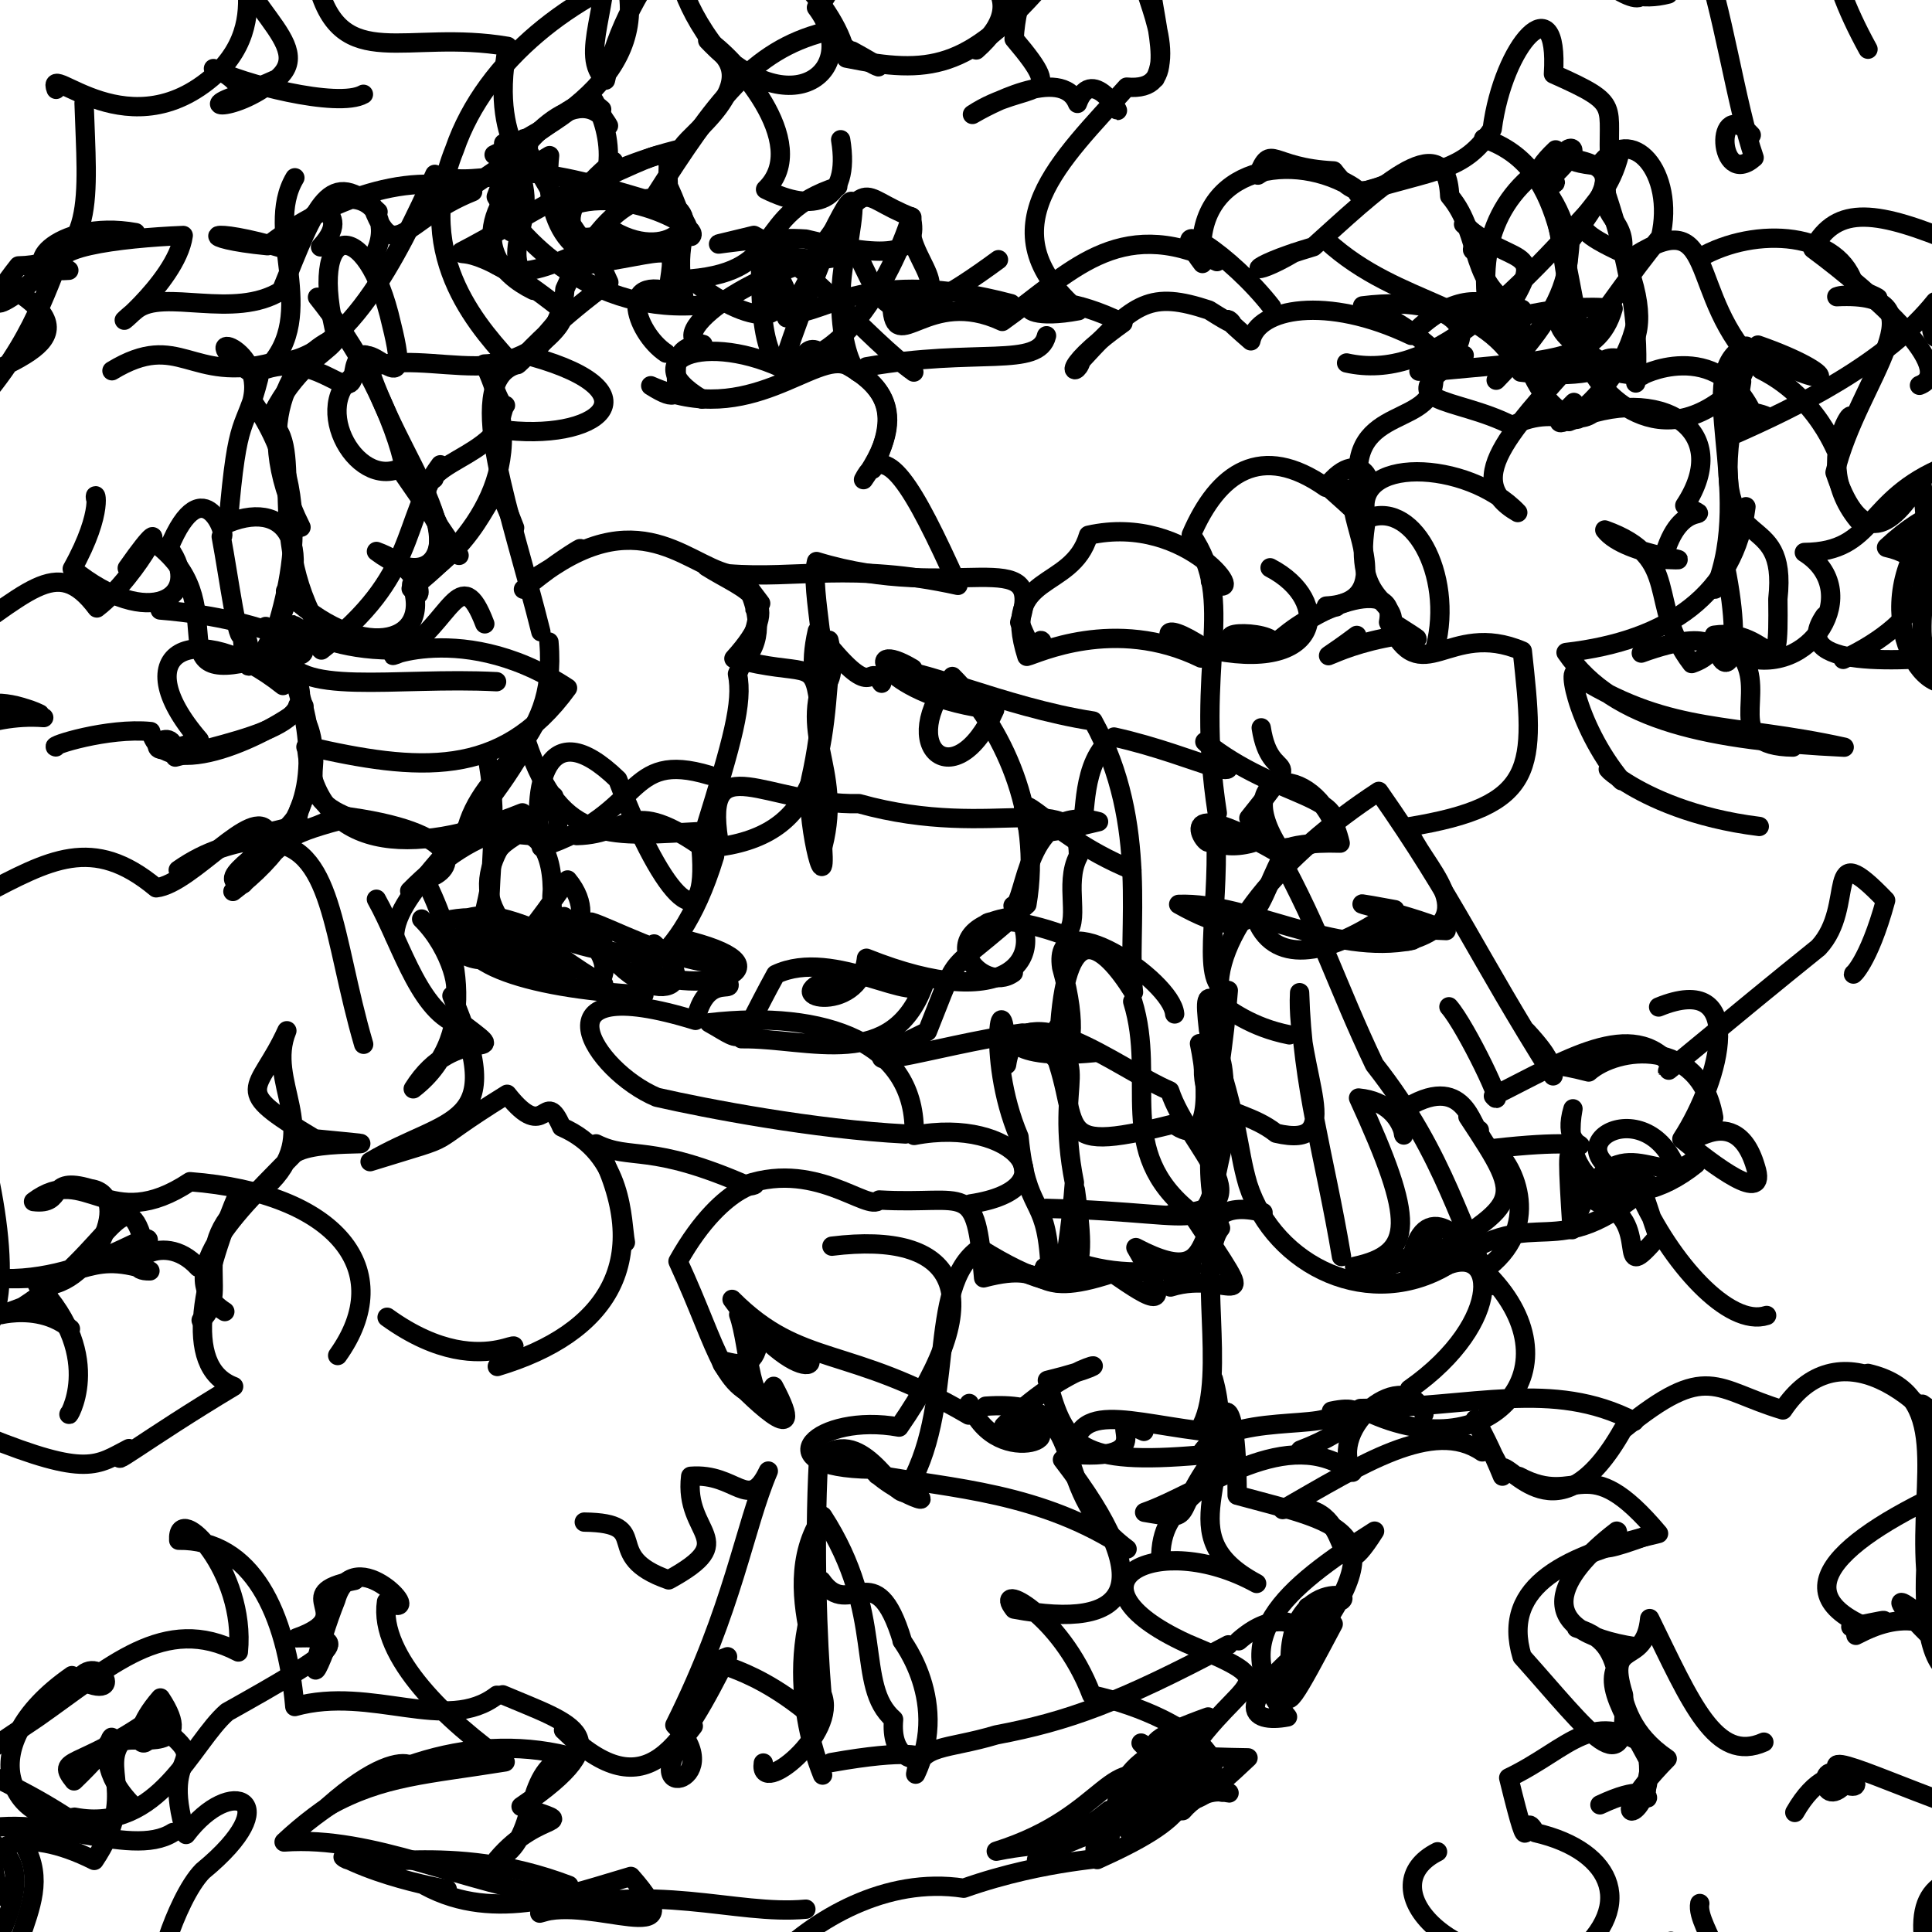 <?xml version="1.0" ?>
<svg xmlns="http://www.w3.org/2000/svg" version="1.1" width="600" height="600">
  <defs/>
  <g>
    <path d="M 203.136 293.158 C 222.364 310.023 194.886 313.747 183.612 286.365 C 188.893 287.861 207.789 297.933 221.329 299.1 C 233.769 314.043 220.156 297.964 215.992 316.889 C 164.281 300.9 184.343 332.547 203.977 340.764 C 219.327 344.277 252.958 350.711 281.207 352.171" stroke-width="6.0" fill="none" stroke="rgb(0, 0, 0)" stroke-opacity="1.0" stroke-linecap="round" stroke-linejoin="round"/>
    <path d="M 473.264 97.47 C 467.199 100 484.422 93.943 500.969 95.83 C 496.1 112.63 480.9 111.813 445.102 115.321 C 447.949 133.968 417.558 124.038 422.279 152.229 C 410.19 152.021 405.373 144.086 423.649 161.522 C 438.362 154.013 451.617 178.324 445.781 200.976" stroke-width="6.0" fill="none" stroke="rgb(0, 0, 0)" stroke-opacity="1.0" stroke-linecap="round" stroke-linejoin="round"/>
    <path d="M 175.403 93.619 C 165.427 127.264 132.46 106.222 112.927 114.918 C 94.729 123.048 110.06 152.969 124.925 145.107 C 144.433 164.403 136.994 186.373 116.909 171.256 C 133.387 177.209 131.053 190.699 127.845 181.473 C 134.615 200.647 111.209 205.722 88.673 183.571" stroke-width="6.0" fill="none" stroke="rgb(0, 0, 0)" stroke-opacity="1.0" stroke-linecap="round" stroke-linejoin="round"/>
    <path d="M 222.197 94.201 C 186.778 99.607 162.574 76.041 154.113 61.096 C 159.743 44.764 180.411 23.622 188.977 39.059 C 177.121 21.06 190.634 35.294 188.752 51.204 C 197.741 45.26 168.973 64.037 179.823 73.144 C 166.014 53.175 159.271 37.09 164.132 45.27" stroke-width="6.0" fill="none" stroke="rgb(0, 0, 0)" stroke-opacity="1.0" stroke-linecap="round" stroke-linejoin="round"/>
    <path d="M 596.998 436.074 C 624.986 456.418 636.466 440.596 651.504 463.058 C 645.385 464.923 641.185 482.71 660.664 462.069 C 665.284 468.924 666.376 496.048 665.767 493.452 C 670.433 513.597 676.033 540.693 646.887 548.743 C 638.188 567.544 658.957 572.654 656.836 596.863" stroke-width="6.0" fill="none" stroke="rgb(0, 0, 0)" stroke-opacity="1.0" stroke-linecap="round" stroke-linejoin="round"/>
    <path d="M 535.805 175.823 C 542.247 207.555 534.559 212.792 532.388 197.268 C 550.125 194.629 552.539 216.492 552.131 186.018 C 555.377 156.529 532.371 174.381 537.346 135.463 C 557.95 126.511 585.864 112.668 600.962 93.705 C 593.728 121.631 623.332 93.039 621.092 65.705" stroke-width="6.0" fill="none" stroke="rgb(0, 0, 0)" stroke-opacity="1.0" stroke-linecap="round" stroke-linejoin="round"/>
    <path d="M 301.426 373.881 C 333.026 369.135 315.172 346.605 283.898 352.626 C 284.839 323.808 256.188 313.516 220.25 317.638 C 232.478 324.475 228.281 325.5 240.905 302.619 C 259.114 293.999 284.904 313.174 287.302 304.735 C 277.714 333.301 251.506 322.317 230.271 322.591" stroke-width="6.0" fill="none" stroke="rgb(0, 0, 0)" stroke-opacity="1.0" stroke-linecap="round" stroke-linejoin="round"/>
    <path d="M 500.503 114.282 C 475.353 98.959 485.719 102.192 487.61 74.944 C 499.954 57.673 504.808 51.247 484.479 48.697 C 465.269 58.757 457.186 77.475 463.465 103.275 C 483.526 73.892 471.152 84.699 454.521 69.627 C 463.657 75.71 450.249 80.342 463.789 76.366" stroke-width="6.0" fill="none" stroke="rgb(0, 0, 0)" stroke-opacity="1.0" stroke-linecap="round" stroke-linejoin="round"/>
    <path d="M 154.127 82.281 C 168.266 90.485 185.722 69.213 198.131 78.218 C 177.126 85.919 168.57 67.715 170.684 48.325 C 153.496 58.176 143.246 79.173 165.67 90.179 C 151.418 74.714 173.028 68.027 156.408 44.515 C 167.233 46.811 178.387 26.003 186.853 33.97" stroke-width="6.0" fill="none" stroke="rgb(0, 0, 0)" stroke-opacity="1.0" stroke-linecap="round" stroke-linejoin="round"/>
    <path d="M 580.126 15.286 C 565.917 -10.535 563.869 -29.509 583.374 -21.118 C 548.943 -36.813 541.535 -63.283 546.114 -81.051 C 563.481 -65.558 573.39 -37.555 553.691 -27.448 C 553.861 -29.137 548.221 -15.89 575.215 -23.605 C 582.895 -26.565 566.897 -53.604 556.858 -35.653" stroke-width="6.0" fill="none" stroke="rgb(0, 0, 0)" stroke-opacity="1.0" stroke-linecap="round" stroke-linejoin="round"/>
    <path d="M 495.891 123.27 C 505.492 107.746 500.076 106.013 497.363 125.106 C 488.848 139.667 469.639 117.418 472.664 96.047 C 455.731 90 460.512 72.96 450.217 60.896 C 449.171 37.222 425.932 60.487 407.896 76.623 C 385.232 83.304 387.624 86.946 401.902 78.477" stroke-width="6.0" fill="none" stroke="rgb(0, 0, 0)" stroke-opacity="1.0" stroke-linecap="round" stroke-linejoin="round"/>
    <path d="M 324.957 375.27 C 380.638 376.66 372.793 385.622 379.792 355.441 C 381.971 313.841 375.452 332.338 372.512 324.103 C 375.664 339.177 375.647 357.494 364.443 349.072 C 322.65 359.578 338.257 349.021 324.836 320.68 C 309.838 319.246 310.623 329.85 339.788 326.901" stroke-width="6.0" fill="none" stroke="rgb(0, 0, 0)" stroke-opacity="1.0" stroke-linecap="round" stroke-linejoin="round"/>
    <path d="M 546.358 256.663 C 505.576 251.666 491.502 230.361 503.643 242.479 C 488.908 224.742 485.67 202.207 490.932 210.739 C 519.358 228.156 537.968 224.359 572.731 232.047 C 531.407 230.107 501.11 224.156 486.348 202.641 C 518.505 198.949 538.862 184.088 542.22 157.37" stroke-width="6.0" fill="none" stroke="rgb(0, 0, 0)" stroke-opacity="1.0" stroke-linecap="round" stroke-linejoin="round"/>
    <path d="M 101.138 511.903 C 94.829 528.513 98.687 510.848 104.307 496.853 C 109.747 477.661 133.588 504.25 120.037 497.437 C 117.432 514.507 139.381 534.942 156.886 547.167 C 132.702 551.089 118.877 551.459 101.816 561.02 C 130.702 535.383 134.603 555.542 120.593 551.131" stroke-width="6.0" fill="none" stroke="rgb(0, 0, 0)" stroke-opacity="1.0" stroke-linecap="round" stroke-linejoin="round"/>
    <path d="M 351.772 311.023 C 359.404 335.663 345.832 357.543 369.834 376.548 C 393.505 412.208 382.293 393.857 363.518 399.7 C 382.364 384.927 359.237 402.595 330.255 390.474 C 328.199 404.263 331.897 390.614 333.667 367.257 C 326.964 333.595 341.168 329.597 320.651 322.3" stroke-width="6.0" fill="none" stroke="rgb(0, 0, 0)" stroke-opacity="1.0" stroke-linecap="round" stroke-linejoin="round"/>
    <path d="M 206.857 109.675 C 197.111 103.244 190.647 82.816 212.358 92.184 C 208.739 70.832 216.544 77.468 207.551 57.739 C 206.72 45.09 213.409 43.575 175.647 60.669 C 180.713 90.499 181.254 81.346 183.429 82.04 C 212.63 77.382 209.436 74.355 207.107 93.109" stroke-width="6.0" fill="none" stroke="rgb(0, 0, 0)" stroke-opacity="1.0" stroke-linecap="round" stroke-linejoin="round"/>
    <path d="M 393.985 201.127 C 416.596 183.8 417.965 189.93 411.896 188.21 C 434.515 187.032 418.409 161.693 420.391 155.402 C 430.403 154.111 423.341 136.15 411.763 151.355 C 391.691 137.23 378.303 146.716 369.963 166.084 C 384.394 187.098 370.766 206.031 378.043 252.528" stroke-width="6.0" fill="none" stroke="rgb(0, 0, 0)" stroke-opacity="1.0" stroke-linecap="round" stroke-linejoin="round"/>
    <path d="M 460.344 450.899 C 445.066 440.381 422.598 454.929 398.339 468.806 C 423.171 463.905 412.104 498.883 426.89 475.508 C 398.819 493.312 379.964 508.97 399.852 533.202 C 388.71 535.328 379.758 530.516 414.041 504.341 C 402.62 525.815 397.847 535.081 400.351 520.562" stroke-width="6.0" fill="none" stroke="rgb(0, 0, 0)" stroke-opacity="1.0" stroke-linecap="round" stroke-linejoin="round"/>
    <path d="M 543.871 41.946 C 532.253 29.004 533.398 58.995 544.763 48.957 C 539.199 33.028 534.701 0.963 528.436 -14.806 C 543.595 -32.608 521.229 -12.702 534.708 -31.241 C 511.979 -27.008 483.675 -25.911 494.891 -7.465 C 504.895 -22.278 518.797 -43.596 545.951 -33.544" stroke-width="6.0" fill="none" stroke="rgb(0, 0, 0)" stroke-opacity="1.0" stroke-linecap="round" stroke-linejoin="round"/>
    <path d="M 49.607 169.799 C 73.59 189.509 46.415 215.003 83.301 203.878 C 72.823 203.698 71.348 193.98 87.885 212.897 C 60.947 191.416 37.987 202.144 61.885 229.795 C 37.622 239.709 54.742 221.113 54.44 235.12 C 83.072 227.55 104.671 223.664 86.805 203.433" stroke-width="6.0" fill="none" stroke="rgb(0, 0, 0)" stroke-opacity="1.0" stroke-linecap="round" stroke-linejoin="round"/>
    <path d="M 276.426 208.395 C 282.468 205.982 311.846 219.73 339.458 223.921 C 357.223 256.063 349.747 289.466 352.023 308.131 C 342.05 292.133 331.616 285.602 329.16 317.964 C 319.474 332.415 340.046 337.833 329.708 300.418 C 326.583 279.554 363.856 304.232 364.802 314.895" stroke-width="6.0" fill="none" stroke="rgb(0, 0, 0)" stroke-opacity="1.0" stroke-linecap="round" stroke-linejoin="round"/>
    <path d="M 323.364 -4.446 C 300.498 21.447 288.785 23.315 262.825 18.048 C 261.299 4.15 237.948 -24.191 211.873 -25.072 C 236.517 -45.167 258.072 -68.893 283.351 -91.455 C 257.602 -101.133 244.694 -125.892 236.956 -102.832 C 240.51 -107.085 243.226 -107.736 223.068 -109.627" stroke-width="6.0" fill="none" stroke="rgb(0, 0, 0)" stroke-opacity="1.0" stroke-linecap="round" stroke-linejoin="round"/>
    <path d="M 446.364 52.059 C 427.611 55.16 423.869 65.983 414.201 53.079 C 394.13 52.094 394.932 44.122 390.655 54.387 C 404.465 45.019 428.037 63.059 419.236 57.796 C 399.259 46.443 369.992 53.235 373.438 81.834 C 360.363 64.589 382.592 79.442 394.916 95.326" stroke-width="6.0" fill="none" stroke="rgb(0, 0, 0)" stroke-opacity="1.0" stroke-linecap="round" stroke-linejoin="round"/>
    <path d="M 358.723 24.384 C 365.383 11.812 350.045 -9.733 356.9 -8.014 C 358.663 10.319 366.61 28.542 349.916 27.055 C 329.707 49.69 305.45 71.031 334.919 96.488 C 308.747 101.448 317.918 85.143 348.75 100.291 C 326.281 116.402 335.281 117.662 335.893 111.101" stroke-width="6.0" fill="none" stroke="rgb(0, 0, 0)" stroke-opacity="1.0" stroke-linecap="round" stroke-linejoin="round"/>
    <path d="M 257.348 110.263 C 269.516 116.526 285.207 124.751 268.17 148.958 C 274.875 135.835 283.65 151.028 297.498 181.797 C 264.731 174.563 247.309 179.911 226.131 178.188 C 212.33 174.862 196.308 153.879 162.56 183.002 C 177.193 170.777 191.892 163.716 166.254 179.355" stroke-width="6.0" fill="none" stroke="rgb(0, 0, 0)" stroke-opacity="1.0" stroke-linecap="round" stroke-linejoin="round"/>
    <path d="M 327.001 393.505 C 317.393 391.082 336.624 407.426 325.995 391.293 C 324.581 370.466 318.931 377.654 316.454 353.035 C 305.621 327.652 311.938 299.05 312.614 330.637 C 316.128 306.383 347.246 331.972 363.261 338.763 C 369.066 356.572 394.732 375.875 363.932 377.023" stroke-width="6.0" fill="none" stroke="rgb(0, 0, 0)" stroke-opacity="1.0" stroke-linecap="round" stroke-linejoin="round"/>
    <path d="M 437.753 431.413 C 467.717 410.459 465.294 383.9 446.759 394.223 C 442.845 370.754 447.624 396.574 420.676 393.294 C 439.477 389.278 439.442 379.211 421.905 340.993 C 439.944 342.703 435.553 363.294 435.397 344.904 C 455.279 331.843 457.068 351.349 459.422 350.981" stroke-width="6.0" fill="none" stroke="rgb(0, 0, 0)" stroke-opacity="1.0" stroke-linecap="round" stroke-linejoin="round"/>
    <path d="M 483.127 46.54 C 466.435 62.296 493.878 56.21 477.678 55.718 C 485.866 64.989 484.72 85.841 488.493 93.917 C 488.182 116.842 496.133 97.417 515.705 73.569 C 520.367 53.639 506.694 37.546 496.483 51.479 C 471.681 49.613 502.175 37.354 479.45 57.337" stroke-width="6.0" fill="none" stroke="rgb(0, 0, 0)" stroke-opacity="1.0" stroke-linecap="round" stroke-linejoin="round"/>
    <path d="M 495.216 104.73 C 470.527 132.603 452.965 148.665 471.356 159.177 C 455.876 142.756 418.914 141.297 424.426 160.833 C 419.681 186.959 432.997 185.534 432.452 193.316 C 452.907 206.271 424.195 189.078 438.006 196.923 C 413.648 199.634 404.056 210.342 421.352 197.334" stroke-width="6.0" fill="none" stroke="rgb(0, 0, 0)" stroke-opacity="1.0" stroke-linecap="round" stroke-linejoin="round"/>
    <path d="M 172.802 66.418 C 187.93 55.151 218.104 70.165 214.667 73.41 C 207.9 51.995 187.968 61.009 175.438 89.779 C 174.258 107.142 156.663 114.572 176.187 97.586 C 147.167 74.051 142.464 80.211 143.215 78.196 C 162.088 68.507 184.969 52.28 212.273 46.05" stroke-width="6.0" fill="none" stroke="rgb(0, 0, 0)" stroke-opacity="1.0" stroke-linecap="round" stroke-linejoin="round"/>
    <path d="M 580.128 426.52 C 606.367 432.65 596.069 458.66 598.062 487.512 C 597.391 502.567 599.153 523.964 611.466 519.33 C 594.014 504.29 577.046 484.543 605.941 509.712 C 592.596 494.914 572.649 511.027 576.904 507.313 C 579.083 504.315 595.25 501.044 574.786 505.244" stroke-width="6.0" fill="none" stroke="rgb(0, 0, 0)" stroke-opacity="1.0" stroke-linecap="round" stroke-linejoin="round"/>
    <path d="M 98.647 -4.749 C 106.117 23.117 126.033 9.009 157.643 14.404 C 150.946 49.112 171.602 53.16 153.451 48.052 C 183.195 33.983 208.416 13.823 188.24 -20.455 C 190.137 1.872 179.471 17.135 188.041 24.891 C 194.924 -7.278 218.467 -29.125 245.777 -53.178" stroke-width="6.0" fill="none" stroke="rgb(0, 0, 0)" stroke-opacity="1.0" stroke-linecap="round" stroke-linejoin="round"/>
    <path d="M -3.62 364.541 C 3.053 395.749 2.486 426.161 -20.781 412.906 C -30.773 425.658 -16.647 418.311 -4.459 446.106 C 27.304 458.939 30.008 455.022 40.048 449.872 C 30.682 458.597 44.807 447.18 72.557 430.572 C 56.157 424.367 63.116 395.692 74.532 369.316" stroke-width="6.0" fill="none" stroke="rgb(0, 0, 0)" stroke-opacity="1.0" stroke-linecap="round" stroke-linejoin="round"/>
    <path d="M 199.979 308.97 C 162.431 307.016 136.562 298.227 146.205 284.86 C 162.791 281.055 182.456 304.533 214.409 292.28 C 247.019 300.853 217.66 309.665 199.12 301.26 C 190.165 302.052 209.473 306.731 221.923 265.875 C 194.888 245.843 196.925 259.116 179.103 259.5" stroke-width="6.0" fill="none" stroke="rgb(0, 0, 0)" stroke-opacity="1.0" stroke-linecap="round" stroke-linejoin="round"/>
    <path d="M 256.736 76.087 C 254.304 84.44 250.597 91.021 243.739 111.504 C 259.788 115.106 276.809 87.024 282.954 67.309 C 285.663 78.838 277.268 80.875 250.244 74.249 C 231.061 72.959 209.559 79.142 234.12 73.096 C 250.317 81.424 269.331 105.201 283.801 115.553" stroke-width="6.0" fill="none" stroke="rgb(0, 0, 0)" stroke-opacity="1.0" stroke-linecap="round" stroke-linejoin="round"/>
    <path d="M 525.16 360.924 C 514.213 369.262 500.453 346.065 488.238 381.888 C 485.427 339.203 488.384 366.377 495.925 373.282 C 514.183 378.257 500.179 401.149 514.921 383.997 C 511.725 375.162 507.979 361.809 509.092 370.464 C 518.721 392.041 536.928 412.33 548.644 408.528" stroke-width="6.0" fill="none" stroke="rgb(0, 0, 0)" stroke-opacity="1.0" stroke-linecap="round" stroke-linejoin="round"/>
    <path d="M 377.946 81.251 C 346.974 66.503 331.947 85.201 311.273 99.828 C 287.959 88.918 277.802 111.223 276.987 94.999 C 301.747 92.416 279.597 80.051 283.189 67.455 C 265.111 60.425 271.724 53.863 252.264 80.583 C 230.306 77.564 245.062 83.481 246.05 98.385" stroke-width="6.0" fill="none" stroke="rgb(0, 0, 0)" stroke-opacity="1.0" stroke-linecap="round" stroke-linejoin="round"/>
    <path d="M 455.882 346.798 C 474.499 375.035 472.316 372.413 437.735 394.918 C 440.367 373.469 451.56 378.017 463.573 399.206 C 453.616 383.106 449.622 359.534 426.854 330.653 C 415.096 305.975 410.573 289.963 396.702 264.734 C 360.51 243.856 376.166 266.023 375.669 260.779" stroke-width="6.0" fill="none" stroke="rgb(0, 0, 0)" stroke-opacity="1.0" stroke-linecap="round" stroke-linejoin="round"/>
    <path d="M 176.675 585.508 C 139.302 571.286 111.753 581.673 106.553 576.718 C 124.329 585.857 151.805 588.502 132.051 585.629 C 153.874 597.431 177.889 587.939 195.919 582.741 C 216.877 606.474 183.383 588.598 167.626 594.143 C 203.362 583.942 228.065 594.962 250.266 592.909" stroke-width="6.0" fill="none" stroke="rgb(0, 0, 0)" stroke-opacity="1.0" stroke-linecap="round" stroke-linejoin="round"/>
    <path d="M 229.404 408.256 C 232.872 417.761 232.937 442.163 240.268 430.538 C 252.429 453.289 231.029 431.837 226.898 427.172 C 217.135 415.222 235.912 433.454 235.633 413.517 C 263.983 422.062 250.317 435.576 227.349 403.532 C 248.832 425.025 263.222 417.4 300.848 439.466" stroke-width="6.0" fill="none" stroke="rgb(0, 0, 0)" stroke-opacity="1.0" stroke-linecap="round" stroke-linejoin="round"/>
    <path d="M 379.491 556.568 C 364.386 553.753 337.453 561.023 340.29 576.861 C 347.196 577.247 325.352 577.196 299.289 586.407 C 275.071 582.722 252.662 596.161 239.614 609.661 C 279.096 651.409 290.357 643.781 318.63 628.719 C 332.143 612.124 329.276 606.966 312.238 608.863" stroke-width="6.0" fill="none" stroke="rgb(0, 0, 0)" stroke-opacity="1.0" stroke-linecap="round" stroke-linejoin="round"/>
    <path d="M 336.48 111.23 C 352.522 93.827 357.282 90.295 375.453 96.297 C 392.173 106.934 371.695 91.301 388.467 105.853 C 390.579 95.744 411.861 91.551 438.302 104.173 C 460.57 80.763 480.205 101.656 464.646 118.08 C 487.435 94.63 494.907 76.665 477.422 55.429" stroke-width="6.0" fill="none" stroke="rgb(0, 0, 0)" stroke-opacity="1.0" stroke-linecap="round" stroke-linejoin="round"/>
    <path d="M 375.206 533.217 C 345.636 543.79 358.852 545.47 387.585 545.912 C 362.633 569.637 370.07 556.666 354.371 541.324 C 379.892 555.459 366.543 565.923 340.737 577.509 C 351.178 565.86 338.545 551.739 366.033 540.731 C 346.667 556.333 346.321 576.517 357.187 568.382" stroke-width="6.0" fill="none" stroke="rgb(0, 0, 0)" stroke-opacity="1.0" stroke-linecap="round" stroke-linejoin="round"/>
    <path d="M 460.757 43.012 C 488.613 52.282 484.147 86.279 494.05 114.207 C 495.595 119.415 515.185 145.071 540.878 118.544 C 536.937 145.497 532.123 130.628 545.95 107.166 C 571.96 116.231 572.033 123.866 542.323 107.503 C 524.956 115.149 545.345 151.852 532.594 182.965" stroke-width="6.0" fill="none" stroke="rgb(0, 0, 0)" stroke-opacity="1.0" stroke-linecap="round" stroke-linejoin="round"/>
    <path d="M 23.178 523.694 C 29.48 509.718 41.525 531.522 22.338 520.377 C -10.59 543.282 5.025 567.988 23.16 564.346 C 49.54 569.43 59.566 541.107 70.528 531.677 C 103.297 513.357 110.673 508.067 92.114 508.645 C 112.431 501.495 88.436 495.023 110.147 490.818" stroke-width="6.0" fill="none" stroke="rgb(0, 0, 0)" stroke-opacity="1.0" stroke-linecap="round" stroke-linejoin="round"/>
    <path d="M 527.888 591.148 C 526.297 598.618 544.979 618.022 518.913 602.865 C 544.736 628.909 534.539 604.745 564.483 616.555 C 555.47 636.427 569.992 657.029 577.094 676.951 C 593.34 673.805 580.96 666.088 608.424 687.564 C 628.583 683.244 625.637 663.945 626.291 673.787" stroke-width="6.0" fill="none" stroke="rgb(0, 0, 0)" stroke-opacity="1.0" stroke-linecap="round" stroke-linejoin="round"/>
    <path d="M 271.009 145.736 C 277.472 132.206 278.647 122.108 263.274 113.577 C 253.125 108.62 232.691 133.445 202.09 119.793 C 219.201 130.637 200.921 107.585 218.316 106.953 C 204.268 104 240.806 78.434 266.686 79.732 C 275.174 97.947 278.066 104.186 310.086 80.648" stroke-width="6.0" fill="none" stroke="rgb(0, 0, 0)" stroke-opacity="1.0" stroke-linecap="round" stroke-linejoin="round"/>
    <path d="M 22.428 565.501 C -9.029 544.595 -17.675 553.225 11.469 533.511 C 34.097 517.728 51.035 501.046 74.017 513.043 C 76.504 488.02 54.829 465.753 55.5 478.339 C 78.196 478.037 88.969 500.788 91.552 529.985 C 115.6 523.342 138.652 538.624 154.315 526.475" stroke-width="6.0" fill="none" stroke="rgb(0, 0, 0)" stroke-opacity="1.0" stroke-linecap="round" stroke-linejoin="round"/>
    <path d="M 29.66 154.706 C 29.197 151.572 32.685 158.279 22.438 176.668 C 46.383 196.143 63.549 185.287 52.459 170.146 C 63.278 143.743 71.308 168.279 68.703 166.65 C 71.086 179.294 73.918 201.351 75.268 196.814 C 75.776 210.675 79.528 208.991 76.891 199.079" stroke-width="6.0" fill="none" stroke="rgb(0, 0, 0)" stroke-opacity="1.0" stroke-linecap="round" stroke-linejoin="round"/>
    <path d="M 215.311 536.063 C 194.78 561.475 227.145 553.671 209.581 535.753 C 227.888 499.047 231.05 474.542 238.607 456.849 C 232.476 469.901 228.756 457.313 214.495 458.474 C 212.274 476.909 230.784 478.018 207.667 490.649 C 185.843 483.046 203.72 472.998 181.452 472.697" stroke-width="6.0" fill="none" stroke="rgb(0, 0, 0)" stroke-opacity="1.0" stroke-linecap="round" stroke-linejoin="round"/>
    <path d="M 260.175 57.957 C 233.257 66.582 244.437 84.045 214.462 86.634 C 235.354 103.588 250.521 100.255 236.215 81.691 C 236.054 105.867 238.812 123.591 256.693 111.485 C 249.62 102.825 247.939 116.075 247.68 116.768 C 221.434 102.037 195.943 110.852 217.976 123.945" stroke-width="6.0" fill="none" stroke="rgb(0, 0, 0)" stroke-opacity="1.0" stroke-linecap="round" stroke-linejoin="round"/>
    <path d="M 442.224 439.147 C 436.722 423.493 412.049 443.071 420.025 457.221 C 399.794 442.067 374.508 462.917 355.473 469.671 C 374.163 472.835 360.652 470.852 382.816 445.355 C 354.466 443.598 334.046 433.161 333.482 451.657 C 362.668 453.866 340.058 437.388 355.262 444.534" stroke-width="6.0" fill="none" stroke="rgb(0, 0, 0)" stroke-opacity="1.0" stroke-linecap="round" stroke-linejoin="round"/>
    <path d="M 346.346 33.357 C 349.827 38.724 339.359 19.034 334.62 32.117 C 329.697 19.992 305.88 33.267 302 35.541 C 319.06 24.357 332.52 32.828 314.939 12.082 C 316.514 -14.655 334.059 -16.695 310.796 -23.112 C 342.728 -43.164 356.947 -28.991 344.912 -36.497" stroke-width="6.0" fill="none" stroke="rgb(0, 0, 0)" stroke-opacity="1.0" stroke-linecap="round" stroke-linejoin="round"/>
    <path d="M 518.114 -1.856 C 501.499 2.56 492.665 -11.37 488.944 -13.077 C 479.794 -14.239 494.267 -8.301 472.339 -7.073 C 460.471 -19.174 480.279 -26.605 472.963 -29.217 C 476.426 -49.204 455.082 -36.117 477.515 -23.229 C 503.493 1.043 513.096 3.798 509.461 -5.974" stroke-width="6.0" fill="none" stroke="rgb(0, 0, 0)" stroke-opacity="1.0" stroke-linecap="round" stroke-linejoin="round"/>
    <path d="M 474.201 320.432 C 489.292 336.796 471.755 327.313 493.377 332.923 C 502.163 325.129 527.818 321.873 532.206 347.07 C 518.774 362.984 538.229 338.541 545.208 362.383 C 549.284 374.86 531.979 361.742 522.315 353.74 C 534.506 334.991 542.87 301.361 515.101 312.734" stroke-width="6.0" fill="none" stroke="rgb(0, 0, 0)" stroke-opacity="1.0" stroke-linecap="round" stroke-linejoin="round"/>
    <path d="M 127.234 276.69 C 147.618 256.09 171.077 247.898 171.537 276.129 C 169.544 300.128 188.36 287.832 176.278 273.279 C 163.808 290.006 152.992 311.323 133.543 287.31 C 157.945 278.979 167.952 295.302 187.48 305.67 C 179.161 307.541 199.493 303.134 175.152 284.657" stroke-width="6.0" fill="none" stroke="rgb(0, 0, 0)" stroke-opacity="1.0" stroke-linecap="round" stroke-linejoin="round"/>
    <path d="M 375.921 180.482 C 389.392 188.979 369.465 159.163 338.046 166.226 C 332.802 184.045 310.49 177.353 318.901 203.84 C 321.632 203.274 346.131 191.233 373.014 204.363 C 360.294 198.659 358.751 191.121 374.301 201.408 C 411.036 209.83 414.018 186.482 394.438 176.325" stroke-width="6.0" fill="none" stroke="rgb(0, 0, 0)" stroke-opacity="1.0" stroke-linecap="round" stroke-linejoin="round"/>
    <path d="M 55.349 270.201 C 73.599 257.394 87.043 263.266 105.111 253.265 C 144.957 258.109 142.332 270.553 131.961 273.07 C 140.872 290.733 150.269 321.258 128.332 338.148 C 141.515 317.086 159.959 330.254 144.673 318.727 C 130.866 316.754 124.904 293.505 116.897 279.267" stroke-width="6.0" fill="none" stroke="rgb(0, 0, 0)" stroke-opacity="1.0" stroke-linecap="round" stroke-linejoin="round"/>
    <path d="M 487.268 130.924 C 516.031 118.646 538.633 133.705 523.229 156.989 C 533.861 163.077 521.741 153.06 516.494 173.7 C 532.009 174.309 504.892 173.175 498.381 164.581 C 522.717 173.259 511.155 187.591 525.377 206.084 C 535.802 202.524 533.552 194.144 509.715 202.823" stroke-width="6.0" fill="none" stroke="rgb(0, 0, 0)" stroke-opacity="1.0" stroke-linecap="round" stroke-linejoin="round"/>
    <path d="M 335.823 254.169 C 337.668 256.009 335.091 236.232 345.973 228.887 C 372.33 234.701 393.116 247.547 374.176 230.337 C 396.966 248.592 420.789 246.673 413.069 260.314 C 393.806 267.07 396.754 261.212 416.205 261.845 C 410.169 236.006 381.456 237.321 396.722 262.453" stroke-width="6.0" fill="none" stroke="rgb(0, 0, 0)" stroke-opacity="1.0" stroke-linecap="round" stroke-linejoin="round"/>
    <path d="M 53.717 569.1 C 40.219 577.712 11.723 561.51 -10.327 569.486 C 18.593 575.985 -0.905 601.259 -14.707 630.859 C -22.664 624.998 -7.536 616.018 10.974 608.461 C -11.532 627.742 -5.475 601.74 -13.9 611.3 C -38.933 620.686 -55.733 600.147 -38.871 595.391" stroke-width="6.0" fill="none" stroke="rgb(0, 0, 0)" stroke-opacity="1.0" stroke-linecap="round" stroke-linejoin="round"/>
    <path d="M 82.624 201.082 C 99.257 171.455 90.362 154.586 70.867 162.437 C 73.834 126.527 75.833 135.372 80.358 117.453 C 55.783 101.102 82.883 106.217 78.294 124.446 C 100.746 155.773 87.7 189.388 82.467 205.948 C 90.4 179.445 103.421 212.524 82.521 194.555" stroke-width="6.0" fill="none" stroke="rgb(0, 0, 0)" stroke-opacity="1.0" stroke-linecap="round" stroke-linejoin="round"/>
    <path d="M 26.111 32.031 C 27.054 61.103 30.209 82.031 5.75 82.572 C -14.026 107.595 14.766 85.606 20.062 76.751 C 13.562 91.833 9.367 108.758 -12.068 130.949 C 7.591 144.691 -19.702 127.144 -19.384 125.276 C -6.075 113.446 30.896 108.297 6.528 91.408" stroke-width="6.0" fill="none" stroke="rgb(0, 0, 0)" stroke-opacity="1.0" stroke-linecap="round" stroke-linejoin="round"/>
    <path d="M 42.108 72.244 C 17.198 67.704 3.274 85.441 21.376 83.939 C 10.612 77.136 37.474 73.925 56.908 73.128 C 54.783 88.327 29.186 107.111 42.313 96.203 C 50.738 89.422 72.614 99.512 87.385 90.272 C 98.262 63.536 102.12 51.102 117.41 65.769" stroke-width="6.0" fill="none" stroke="rgb(0, 0, 0)" stroke-opacity="1.0" stroke-linecap="round" stroke-linejoin="round"/>
    <path d="M 69.822 407.324 C 51.583 395.704 76.895 373.334 91.259 358.389 C 98.096 353.101 130.282 356.89 97.72 353.668 C 70.795 337.569 80.071 340.014 89.089 320.107 C 82.523 336.099 99.85 350.768 84.322 366.866 C 54.615 384.54 73.019 400.612 62.468 410.011" stroke-width="6.0" fill="none" stroke="rgb(0, 0, 0)" stroke-opacity="1.0" stroke-linecap="round" stroke-linejoin="round"/>
    <path d="M 306.114 436.705 C 341.272 434.215 323.315 461.266 350.025 481.06 C 323.277 463.321 295.213 462.261 272.421 458.055 C 299.463 470.832 279.373 465.364 270.698 456.277 C 236.444 455.846 253.637 438.551 279.212 443.202 C 308.432 401.09 296.701 382.284 258.36 387.014" stroke-width="6.0" fill="none" stroke="rgb(0, 0, 0)" stroke-opacity="1.0" stroke-linecap="round" stroke-linejoin="round"/>
    <path d="M 34.771 115.142 C 55.889 102.328 58.957 119.382 84.736 112.511 C 106.741 113.37 123.8 79.208 135.032 54.149 C 149.847 59.977 170.148 44.282 158.732 72.02 C 164.132 38.046 165.207 47.805 134.345 65.344 C 152.447 45.442 177.288 55.256 206.636 63.75" stroke-width="6.0" fill="none" stroke="rgb(0, 0, 0)" stroke-opacity="1.0" stroke-linecap="round" stroke-linejoin="round"/>
    <path d="M 392.249 376.555 C 364.813 369.557 383.982 403.86 352.756 387.449 C 365.001 408.406 358.335 404.191 345.565 395.392 C 318.288 404.441 328.177 390.902 305.469 396.854 C 302.846 365.943 300.837 374.264 273.044 372.665 C 269.729 376.83 252.59 359.301 229.559 368.671" stroke-width="6.0" fill="none" stroke="rgb(0, 0, 0)" stroke-opacity="1.0" stroke-linecap="round" stroke-linejoin="round"/>
    <path d="M 175.329 589.527 C 143.203 584.769 115.952 570.049 88.228 572.053 C 112.407 549.421 145.364 537.732 176.018 545.199 C 161.666 550.629 167.618 571.489 154.372 577.479 C 167.93 561.401 181.304 567.794 161.826 561.021 C 193.909 539.083 177.962 535.634 156.114 526.336" stroke-width="6.0" fill="none" stroke="rgb(0, 0, 0)" stroke-opacity="1.0" stroke-linecap="round" stroke-linejoin="round"/>
    <path d="M 41.309 560.761 C 21.448 540.881 48.317 528.742 22.997 553.073 C 17.053 545.659 24.172 549.641 46.858 533.881 C 68.899 550.22 48.82 540.513 57.779 569.716 C 71.964 550.903 89.54 559.183 62.938 581.052 C 54.205 589.885 45.877 619.908 53.386 604.933" stroke-width="6.0" fill="none" stroke="rgb(0, 0, 0)" stroke-opacity="1.0" stroke-linecap="round" stroke-linejoin="round"/>
    <path d="M 17.422 27.753 C 13.872 18.439 40.638 48.388 68.218 21.896 C 88.077 1.264 64.553 -21.212 86.304 -13.428 C 109.544 -34.754 114.296 -22.028 88.12 -6.983 C 69.966 -6.178 60.011 -23.599 47.068 -5.802 C 44.453 -34.059 21.663 -11.416 45.671 -3.117" stroke-width="6.0" fill="none" stroke="rgb(0, 0, 0)" stroke-opacity="1.0" stroke-linecap="round" stroke-linejoin="round"/>
    <path d="M 416.618 390.246 C 411.214 358.196 404.488 337.751 403.601 308.28 C 402.304 333.662 419.092 357.214 396.306 351.938 C 382.294 340.871 364.925 349.842 378.9 310.254 C 375.665 291.474 398.182 265.366 428.195 245.769 C 452.136 279.997 458.468 296.298 482.333 334.123" stroke-width="6.0" fill="none" stroke="rgb(0, 0, 0)" stroke-opacity="1.0" stroke-linecap="round" stroke-linejoin="round"/>
    <path d="M 527.722 80.127 C 545.234 69.983 571.986 71.911 576.084 89.333 C 592.832 96.305 575.743 90.024 570.43 92.141 C 605.277 90.397 576.777 117.635 569.888 146.741 C 576.468 166.278 585.014 168.559 596.662 148.814 C 602.185 186.078 588.031 209.049 608.055 206.686" stroke-width="6.0" fill="none" stroke="rgb(0, 0, 0)" stroke-opacity="1.0" stroke-linecap="round" stroke-linejoin="round"/>
    <path d="M 360.492 484.413 C 360.123 465.338 376.547 465.331 380.227 450.615 C 377.213 437.545 384.194 426.97 384.205 464.369 C 419.204 473.845 435.664 475.058 400.779 518.804 C 398.219 484.783 434.593 497.613 406.068 499.08 C 411.202 521.124 404.649 491.982 384.691 509.57" stroke-width="6.0" fill="none" stroke="rgb(0, 0, 0)" stroke-opacity="1.0" stroke-linecap="round" stroke-linejoin="round"/>
    <path d="M 400.435 321.383 C 376.597 316.683 373.005 299.208 375.323 319.928 C 385.458 350.634 384.014 355.709 387.551 367.854 C 395.751 393.398 425.965 407.924 450.55 392.284 C 478.029 372.609 482.057 394.106 512.314 367.834 C 476.867 359.008 509.048 337.505 519.989 361.46" stroke-width="6.0" fill="none" stroke="rgb(0, 0, 0)" stroke-opacity="1.0" stroke-linecap="round" stroke-linejoin="round"/>
    <path d="M 17.329 231.961 C 15.036 231.719 33.587 225.847 46.809 227.198 C 51.239 244.204 84.633 227.544 94.405 219.283 C 86.77 217.249 105.201 225 92.86 251.449 C 91.593 266.278 69.098 270.959 82.532 261.653 C 103.608 261.746 103.13 290.821 112.938 324.316" stroke-width="6.0" fill="none" stroke="rgb(0, 0, 0)" stroke-opacity="1.0" stroke-linecap="round" stroke-linejoin="round"/>
    <path d="M 597.169 599.485 C 596.555 581.869 609.56 581.624 633.872 579.529 C 617.289 569.408 634.262 564.434 614.458 563.343 C 588.856 555.156 559.769 540.278 574.133 552.762 C 564.45 564.904 564.846 542.496 572.509 553.9 C 582.878 558.625 570.104 540.711 557.392 562.875" stroke-width="6.0" fill="none" stroke="rgb(0, 0, 0)" stroke-opacity="1.0" stroke-linecap="round" stroke-linejoin="round"/>
    <path d="M 151.694 237.26 C 157.906 273.779 140.177 300.571 170.974 299.435 C 137.056 308.193 152.963 283.092 152.358 271.398 C 153.346 257.88 163.25 262.676 171.987 247.291 C 176.794 266.684 168.052 256.948 144.511 258.961 C 149.377 236.992 173.334 232.974 170.477 199.375" stroke-width="6.0" fill="none" stroke="rgb(0, 0, 0)" stroke-opacity="1.0" stroke-linecap="round" stroke-linejoin="round"/>
    <path d="M 95.009 231.972 C 102.195 233.983 89.083 246.69 108.592 253.932 C 90.673 258.825 87.073 259.805 75.538 274.485 C 64.78 273.554 85.805 262.465 91.635 254.047 C 100.347 237.594 93.129 213.954 88.162 202.389 C 90.737 216.815 122.831 210.052 154.22 211.711" stroke-width="6.0" fill="none" stroke="rgb(0, 0, 0)" stroke-opacity="1.0" stroke-linecap="round" stroke-linejoin="round"/>
    <path d="M 575.667 302.421 C 574.939 303.188 580.228 299.305 585.599 279.619 C 565.604 258.756 576.889 281.323 564.743 294.283 C 537.181 316.46 511.526 338.221 519.31 331.3 C 507.119 315.463 485.91 329.462 463.793 340.379 C 468.426 346.02 455.266 318.642 449.978 312.662" stroke-width="6.0" fill="none" stroke="rgb(0, 0, 0)" stroke-opacity="1.0" stroke-linecap="round" stroke-linejoin="round"/>
    <path d="M 421.605 60.035 C 445.855 52.446 454.499 53.592 463.415 40.071 C 466.815 13.736 484.247 -5.506 482.434 22.979 C 504.485 32.775 498.763 32.197 499.985 51.361 C 493.335 67.549 505.756 66.85 503.781 78.509 C 479.567 67.253 497.733 69.53 503.024 47.532" stroke-width="6.0" fill="none" stroke="rgb(0, 0, 0)" stroke-opacity="1.0" stroke-linecap="round" stroke-linejoin="round"/>
    <path d="M 317.512 320.819 C 290.893 324.436 252.676 337.164 288.009 320.312 C 298.99 293.014 292.121 304.982 318.916 280.903 C 323.768 252.221 311.347 225.694 295.759 210.09 C 277.649 232.122 296.757 248.005 308.897 220.468 C 274.393 216.575 266.286 197.332 283.456 207.639" stroke-width="6.0" fill="none" stroke="rgb(0, 0, 0)" stroke-opacity="1.0" stroke-linecap="round" stroke-linejoin="round"/>
    <path d="M 399.718 263.254 C 389.467 280.688 392.223 295.539 366.046 280.86 C 387.775 280.092 414.135 297.06 438.637 292.01 C 416.224 285.71 425.456 288.091 449.126 288.998 C 435.913 283.085 407.878 277.891 433.174 282.509 C 415.359 295.485 397.615 300.448 390.881 287.227" stroke-width="6.0" fill="none" stroke="rgb(0, 0, 0)" stroke-opacity="1.0" stroke-linecap="round" stroke-linejoin="round"/>
    <path d="M 21.487 439.05 C 20.273 441.646 33.477 421.822 11.624 399.024 C 27.038 401.956 42.706 371.091 28.016 369.141 C 13.947 364.944 20.599 374.431 10.409 373.153 C 26.638 360.894 33.645 383.865 59.011 366.985 C 104.663 370.527 123.747 394.568 104.867 420.97" stroke-width="6.0" fill="none" stroke="rgb(0, 0, 0)" stroke-opacity="1.0" stroke-linecap="round" stroke-linejoin="round"/>
    <path d="M 572.429 204.777 C 597.96 192.885 605.677 174.353 585.877 170.021 C 612.076 145.421 623.447 167.157 604.397 144.727 C 578.786 155.049 582.792 171.376 560.36 171.575 C 579.323 183.441 562.141 211.132 540.836 203.753 C 549.103 215.276 534.287 231.691 556.806 232.018" stroke-width="6.0" fill="none" stroke="rgb(0, 0, 0)" stroke-opacity="1.0" stroke-linecap="round" stroke-linejoin="round"/>
    <path d="M 47.04 532.824 C 48.452 546.579 36.44 542.76 49.817 527.311 C 61.207 544.506 42.65 539.247 38.888 540.62 C 66.434 524.887 45.882 539.088 38.131 540.384 C 30.765 549.142 43.032 557.319 29.269 577.77 C 7.346 566.703 -8.577 571.705 0.997 588.991" stroke-width="6.0" fill="none" stroke="rgb(0, 0, 0)" stroke-opacity="1.0" stroke-linecap="round" stroke-linejoin="round"/>
    <path d="M 301.012 435.86 C 310.064 458.404 339.137 443.19 311.736 442.808 C 333.651 420.572 354.18 421.62 325.263 428.68 C 330.658 449.435 335.376 455.104 372.702 451.883 C 380.102 437.931 415.915 444.789 413.494 438.249 C 427.497 435.242 420.543 444.042 403.85 450.342" stroke-width="6.0" fill="none" stroke="rgb(0, 0, 0)" stroke-opacity="1.0" stroke-linecap="round" stroke-linejoin="round"/>
    <path d="M 373.293 442.515 C 381.016 426.86 371.436 390.723 379.046 381.395 C 371.416 361.531 378.79 341.383 381.462 307.6 C 372.628 306.245 378.553 284.327 377.631 259.435 C 375.533 266.634 405.813 260.331 387.843 254.083 C 406.309 230.977 394.566 245 391.685 226.031" stroke-width="6.0" fill="none" stroke="rgb(0, 0, 0)" stroke-opacity="1.0" stroke-linecap="round" stroke-linejoin="round"/>
    <path d="M 351.517 270.163 C 322.112 258.132 312.756 237.834 320.39 260.673 C 335.13 252.776 308.808 263.104 341.168 255.185 C 318.085 248.912 318.785 281.046 314.607 281.278 C 325.768 297.066 313.76 315.437 269.091 297.591 C 267.107 316.222 238.633 309.216 259.706 303.675" stroke-width="6.0" fill="none" stroke="rgb(0, 0, 0)" stroke-opacity="1.0" stroke-linecap="round" stroke-linejoin="round"/>
    <path d="M 151.25 113.227 C 158.36 137.706 157.948 116.085 154.918 133.318 C 185.809 137.629 204.545 121.806 165.418 110.814 C 182.367 83.904 174.373 112.16 150.415 113.044 C 165.61 144.737 147.153 167.587 127.687 182.789 C 149.477 167.121 124.064 145.951 113.218 110.204" stroke-width="6.0" fill="none" stroke="rgb(0, 0, 0)" stroke-opacity="1.0" stroke-linecap="round" stroke-linejoin="round"/>
    <path d="M 526.646 361.523 C 504.729 379.131 484.012 368.338 488.5 344.348 C 482.794 363.138 508.282 351.582 463.67 356.7 C 470.595 361.694 479.221 381.619 460.783 394.54 C 491.586 423.991 463.079 458.188 422.499 437.406 C 457.779 437.06 481.977 428.265 507.52 441.431" stroke-width="6.0" fill="none" stroke="rgb(0, 0, 0)" stroke-opacity="1.0" stroke-linecap="round" stroke-linejoin="round"/>
    <path d="M 303.185 15.513 C 322.451 -1.511 303.278 -11.714 285.99 -21.246 C 245.374 -35.837 268.029 -10.073 253.559 2.35 C 267.935 21.297 246.037 40.209 219.78 12.55 C 227.163 16.975 252.662 44.45 237.749 58.816 C 252.372 66.132 264.374 63.473 261.076 43.389" stroke-width="6.0" fill="none" stroke="rgb(0, 0, 0)" stroke-opacity="1.0" stroke-linecap="round" stroke-linejoin="round"/>
    <path d="M 344.455 562.196 C 328.502 575.157 325.328 571.603 309.398 574.91 C 345.013 563.743 344.143 542.281 362.031 555.147 C 391.857 553.931 371.943 533.704 339.017 526.36 C 329.265 500.773 308.006 490.786 314.936 499.722 C 350.992 506.461 360.484 492.909 329.956 453.3" stroke-width="6.0" fill="none" stroke="rgb(0, 0, 0)" stroke-opacity="1.0" stroke-linecap="round" stroke-linejoin="round"/>
    <path d="M 237.055 547.523 C 235.354 558.574 260.603 538.277 255.254 526.032 C 253.899 509.781 252.759 480.317 254.185 453.547 C 267.047 441.087 277.443 465.121 281.116 463.394 C 297.457 438.019 287.156 399.323 304.243 387.683 C 338.449 408.91 337.317 393.938 333.976 369.591" stroke-width="6.0" fill="none" stroke="rgb(0, 0, 0)" stroke-opacity="1.0" stroke-linecap="round" stroke-linejoin="round"/>
    <path d="M 489.614 505.595 C 509.782 511.608 495.349 530.939 517.767 546.187 C 494.581 569.807 514.281 565.741 511.826 546.379 C 500.63 525.777 496.329 519.661 507.919 511.431 C 474.345 506.364 484.179 489.228 502.1 475.51 C 504.564 475.986 486.699 486.096 511.977 476.78" stroke-width="6.0" fill="none" stroke="rgb(0, 0, 0)" stroke-opacity="1.0" stroke-linecap="round" stroke-linejoin="round"/>
    <path d="M 114.641 81.696 C 126.425 65.126 106.656 48.95 88.61 77.368 C 63.159 69.817 60.377 74.145 83.095 76.309 C 98.051 64.567 125.52 51.895 146.784 59.543 C 124.504 68.394 122.459 84.257 114.481 60.85 C 85.414 64.813 112.623 62.623 99.541 76.679" stroke-width="6.0" fill="none" stroke="rgb(0, 0, 0)" stroke-opacity="1.0" stroke-linecap="round" stroke-linejoin="round"/>
    <path d="M 49.747 189.445 C 85.323 192.327 104.583 204.592 88.568 203.773 C 100.482 229.935 101.115 255.034 72.331 276.851 C 97.075 252.497 99.444 254.93 83.222 258.501 C 79.006 249.431 59.498 274.53 48.504 275.724 C 28.745 259.242 15.346 267.103 -5.437 277.896" stroke-width="6.0" fill="none" stroke="rgb(0, 0, 0)" stroke-opacity="1.0" stroke-linecap="round" stroke-linejoin="round"/>
    <path d="M 223.176 260.947 C 218.595 231.356 237.78 250.135 266.783 249.581 C 309.808 261.568 335.182 243.741 334.904 265.87 C 330.201 274.685 336.126 286.712 330.473 290.421 C 301.063 279.845 301.535 292.834 315.231 284.549 C 287.431 288.471 304.888 309.338 314.703 302.104" stroke-width="6.0" fill="none" stroke="rgb(0, 0, 0)" stroke-opacity="1.0" stroke-linecap="round" stroke-linejoin="round"/>
    <path d="M 418.193 112.719 C 444.649 118.665 468.884 92.804 498.852 59.557 C 495.844 53.548 510.543 87.334 508.003 118.941 C 506.603 103.744 484.2 115.243 509.989 116.656 C 508.157 117.279 533.486 103.567 544.886 129.608 C 553.404 130.898 547.511 127.503 536.049 127.233" stroke-width="6.0" fill="none" stroke="rgb(0, 0, 0)" stroke-opacity="1.0" stroke-linecap="round" stroke-linejoin="round"/>
    <path d="M 240.336 434.517 C 224.194 433.501 223.854 420.515 210.562 391.72 C 225.363 365.303 239.513 367.354 232.546 368.395 C 201.446 354.703 196.072 360.658 185.135 355.232 C 204.053 391.539 188.429 414.208 154.443 424.376 C 168.546 407.373 152.702 432.533 120.217 409.084" stroke-width="6.0" fill="none" stroke="rgb(0, 0, 0)" stroke-opacity="1.0" stroke-linecap="round" stroke-linejoin="round"/>
    <path d="M 580.699 505.723 C 549.722 493.263 577.51 474.275 613.66 458.951 C 597.502 430.733 570.311 412.896 553.691 437.874 C 532.345 431.506 530.424 422.427 503.969 444.007 C 483.638 480.027 468.826 453.07 465.906 455.922 C 451.638 429.526 460.137 442.515 466.59 458.433" stroke-width="6.0" fill="none" stroke="rgb(0, 0, 0)" stroke-opacity="1.0" stroke-linecap="round" stroke-linejoin="round"/>
    <path d="M 91.576 55.207 C 81.425 72.128 99.842 97.614 82.577 114.671 C 99.752 109.249 109.164 126.657 109.908 115.506 C 112.512 98.692 129.196 131.024 121.569 100.615 C 113.877 66.362 95.049 68.409 104.498 104.892 C 92.589 109.089 76.427 129.763 93.484 163.73" stroke-width="6.0" fill="none" stroke="rgb(0, 0, 0)" stroke-opacity="1.0" stroke-linecap="round" stroke-linejoin="round"/>
    <path d="M 323.507 199.071 C 322.082 197.268 324.139 211.457 316.676 193.287 C 324.787 168.04 296.565 187.551 253.582 174.386 C 251.298 183.397 258.801 208.948 254.295 217.939 C 252.494 204.112 250.03 210.425 227.921 204.527 C 244.688 186.007 231.804 183.801 219.44 175.999" stroke-width="6.0" fill="none" stroke="rgb(0, 0, 0)" stroke-opacity="1.0" stroke-linecap="round" stroke-linejoin="round"/>
    <path d="M 21.87 412.69 C 9.128 402.059 -10.157 412.565 7.044 405.855 C 34.455 388.399 39.08 363.955 44.993 387.403 C 51.534 377.052 26.869 400.22 -4.147 396.746 C 27.187 399.248 25.368 387.699 46.569 394.684 C 35.541 394.999 49.965 380.867 61.561 393.579" stroke-width="6.0" fill="none" stroke="rgb(0, 0, 0)" stroke-opacity="1.0" stroke-linecap="round" stroke-linejoin="round"/>
    <path d="M 440.667 115.285 C 463.386 107.419 455.383 90.95 423.155 94.988 C 446.066 103.511 451.051 120.048 454.72 110.321 C 429.733 125.869 451.645 122.886 469.668 132.218 C 484.667 124.31 494.781 136.497 488.789 124.981 C 473.035 140.591 502.811 125.151 508.011 100.356" stroke-width="6.0" fill="none" stroke="rgb(0, 0, 0)" stroke-opacity="1.0" stroke-linecap="round" stroke-linejoin="round"/>
    <path d="M 381.491 510.818 C 347.737 528.768 331.527 534.605 309.406 538.785 C 293.602 543.522 285.81 541.621 284.364 550.984 C 295.853 526.85 277.618 506.756 280.239 509.604 C 271.801 481.727 263.985 503.67 255.107 490.89 C 241.27 522.249 256.649 553.652 255.421 551.199" stroke-width="6.0" fill="none" stroke="rgb(0, 0, 0)" stroke-opacity="1.0" stroke-linecap="round" stroke-linejoin="round"/>
    <path d="M 230.019 206.055 C 245.153 192.995 220.782 167.237 236.233 187.378 C 230.281 192.217 241.565 181.548 229.027 209.283 C 230.843 218.228 227.465 230.129 218.764 258.177 C 189.918 259.662 174.476 262.859 163.602 230.611 C 147.536 259.921 122.737 276.369 122.547 290.77" stroke-width="6.0" fill="none" stroke="rgb(0, 0, 0)" stroke-opacity="1.0" stroke-linecap="round" stroke-linejoin="round"/>
    <path d="M 173.782 98.815 C 150.401 126.813 159.627 109.294 189.086 87.693 C 177.788 61.826 172.176 79.065 190.576 71.724 C 208.756 82.215 222.269 65.869 203.007 61.408 C 222.149 31.492 233.573 15.732 255.987 9.957 C 268.069 19.639 282.135 25.438 264.664 15.841" stroke-width="6.0" fill="none" stroke="rgb(0, 0, 0)" stroke-opacity="1.0" stroke-linecap="round" stroke-linejoin="round"/>
    <path d="M 167.967 196.214 C 158.998 159.988 143.621 119.976 159.498 113.558 C 150.49 103.416 127.433 80.402 141.159 46.424 C 150.951 17.905 178.924 -2.092 203.835 -10.395 C 217.111 -34.71 198.749 -15.116 222.866 15.501 C 238.213 28.17 206.816 46.016 212.424 46.714" stroke-width="6.0" fill="none" stroke="rgb(0, 0, 0)" stroke-opacity="1.0" stroke-linecap="round" stroke-linejoin="round"/>
    <path d="M 7.718 573.39 C 18.997 593.655 -7.963 608.624 8.668 637.09 C -9.541 632.369 -32.536 625.711 -35.325 633.297 C -22.179 638.676 -36.776 650.502 -19.255 643.615 C -48.298 631.947 -45.128 648.258 -55.655 632.956 C -38.733 613.811 -31.066 584.401 -26.082 557.279" stroke-width="6.0" fill="none" stroke="rgb(0, 0, 0)" stroke-opacity="1.0" stroke-linecap="round" stroke-linejoin="round"/>
    <path d="M 412.009 74.786 C 434.799 95.606 462.377 93.775 472.289 115.568 C 500.463 118.91 516.823 112.101 504.985 81.165 C 535.201 60.876 522.403 91.956 546.87 114.818 C 567.223 124.926 571.631 145.962 570.005 138.322 C 584.423 115.61 559.328 139.979 576.989 161.459" stroke-width="6.0" fill="none" stroke="rgb(0, 0, 0)" stroke-opacity="1.0" stroke-linecap="round" stroke-linejoin="round"/>
    <path d="M 175.008 537.292 C 201.163 562.914 212.139 541.424 225.955 514.519 C 216.797 518.016 229.827 514.246 252.005 532.866 C 263.434 528.206 238.795 495.82 255.475 470.813 C 275.278 501.366 265.319 523.406 277.512 533.979 C 275.39 557.317 307.196 538.629 258.075 547.393" stroke-width="6.0" fill="none" stroke="rgb(0, 0, 0)" stroke-opacity="1.0" stroke-linecap="round" stroke-linejoin="round"/>
    <path d="M 39.519 176.434 C 56.256 152.583 43.354 178.68 30.082 188.81 C 17.329 171.739 8.987 184.536 -19.273 202.941 C -22.593 224.069 -3.105 214.096 12.346 221.71 C -8.804 212.371 -15.585 224.645 -19.405 235.614 C -20.706 230.13 -3.881 221.491 13.581 222.852" stroke-width="6.0" fill="none" stroke="rgb(0, 0, 0)" stroke-opacity="1.0" stroke-linecap="round" stroke-linejoin="round"/>
    <path d="M 321.936 577.691 C 320.617 576.4 353.27 562.273 367.279 562.326 C 379.547 548.111 392.087 567.044 368.148 546.226 C 385.783 519.462 400.935 523.945 368.524 510.361 C 327.507 491.471 359.488 474.756 390.258 491.756 C 361.983 476.687 385.439 459.817 376.856 428.341" stroke-width="6.0" fill="none" stroke="rgb(0, 0, 0)" stroke-opacity="1.0" stroke-linecap="round" stroke-linejoin="round"/>
    <path d="M 388.356 200.766 C 369.679 195.29 399.595 195.569 395.241 201.173 C 402.749 191.102 434.441 177.022 431.223 193.24 C 441.414 215.346 449.657 192.302 472.769 202.177 C 476.761 238.782 477.89 250.226 437.14 256.845 C 440.938 268.584 462.469 284.804 437.267 292.291" stroke-width="6.0" fill="none" stroke="rgb(0, 0, 0)" stroke-opacity="1.0" stroke-linecap="round" stroke-linejoin="round"/>
    <path d="M 159.819 163.914 C 151.092 141.113 156.431 160.825 133.195 177.805 C 125.022 181.387 149.26 175.057 129.436 152.803 C 140.78 143.436 129.349 154.46 136.759 144.343 C 124.382 162.688 129.844 178.634 99.814 201.877 C 81.247 183.154 93.366 204.253 127.818 201.627" stroke-width="6.0" fill="none" stroke="rgb(0, 0, 0)" stroke-opacity="1.0" stroke-linecap="round" stroke-linejoin="round"/>
    <path d="M 112.864 29.28 C 104.974 33.815 74.252 25.794 66.289 21.293 C 77.513 25.341 70.948 31.386 85.385 24.77 C 72.029 35.937 56.566 33.483 81.284 27.429 C 103.808 16.368 73.158 3.415 72.021 -18.3 C 97.517 -2.021 71.586 -30.784 91.861 -43.137" stroke-width="6.0" fill="none" stroke="rgb(0, 0, 0)" stroke-opacity="1.0" stroke-linecap="round" stroke-linejoin="round"/>
    <path d="M 566.643 191.294 C 555.137 208.015 590.007 205.438 613.399 203.395 C 604.081 226.996 581.467 199.009 594.046 172.322 C 599.268 145.434 621.059 147.029 637.958 169.248 C 675.705 185.428 660.333 162.075 666.112 181.412 C 657.74 178.113 685.397 194.347 702.493 223.295" stroke-width="6.0" fill="none" stroke="rgb(0, 0, 0)" stroke-opacity="1.0" stroke-linecap="round" stroke-linejoin="round"/>
    <path d="M 130.948 285.412 C 140.377 294.693 143.565 309.359 140.349 309.235 C 158.066 350.822 139.507 346.312 114.936 360.766 C 145.793 351.183 128.592 357.761 157.494 339.837 C 170.001 355.748 168.709 336.979 174.427 349.997 C 193.92 358.434 192.979 379.516 194.227 385.83" stroke-width="6.0" fill="none" stroke="rgb(0, 0, 0)" stroke-opacity="1.0" stroke-linecap="round" stroke-linejoin="round"/>
    <path d="M 273.821 212.183 C 268.896 204.458 272.726 220.51 253.821 195.96 C 248.632 218.612 261.962 217.728 257.44 198.822 C 249.521 200.419 256.215 220.197 255.098 206.294 C 252.338 180.101 259.615 207.613 251.741 242.127 C 249.847 252.906 256.664 281.137 255.489 263.348" stroke-width="6.0" fill="none" stroke="rgb(0, 0, 0)" stroke-opacity="1.0" stroke-linecap="round" stroke-linejoin="round"/>
    <path d="M 596.111 119.665 C 608.294 115.057 582.189 91.5 563.014 77.304 C 570.418 63.259 583.325 65.546 607.908 75.719 C 641.891 57.473 655.212 33.949 648.871 34.231 C 659.732 58.012 680.364 82.854 656.637 112.242 C 683.17 98.861 688.543 88.655 696.005 93.581" stroke-width="6.0" fill="none" stroke="rgb(0, 0, 0)" stroke-opacity="1.0" stroke-linecap="round" stroke-linejoin="round"/>
    <path d="M 285.115 603.637 C 286.142 603.329 274.108 615.077 302.332 642.434 C 316.547 648.951 324.341 664.285 300.937 643.887 C 288.001 669.341 313.609 698.915 305.566 681.236 C 303.04 704.236 329.889 730.896 332.083 747.165 C 306.573 752.138 292.506 740.25 289.916 730.508" stroke-width="6.0" fill="none" stroke="rgb(0, 0, 0)" stroke-opacity="1.0" stroke-linecap="round" stroke-linejoin="round"/>
    <path d="M 471.764 458.534 C 490.5 468.562 492.164 448.999 515.077 476.242 C 487.042 482.763 465.924 492.025 472.69 514.499 C 493.798 538.094 506.025 555.863 504.207 526.384 C 498.488 508.15 510.866 518.336 512.321 502.66 C 525.193 528.914 532.799 547.762 547.786 541.038" stroke-width="6.0" fill="none" stroke="rgb(0, 0, 0)" stroke-opacity="1.0" stroke-linecap="round" stroke-linejoin="round"/>
    <path d="M 255.58 262.794 C 261.907 237.724 246.721 228.055 257.601 206.734 C 255.262 239.058 253.136 261.316 217.729 263.586 C 220.118 292.67 206.495 280.655 191.842 242.087 C 169.127 220.099 165.054 245.468 168.104 263.114 C 200.459 252.539 193.945 232.875 220.333 240.772" stroke-width="6.0" fill="none" stroke="rgb(0, 0, 0)" stroke-opacity="1.0" stroke-linecap="round" stroke-linejoin="round"/>
    <path d="M 175.882 303.476 C 144.234 283.163 148.237 271.158 162.237 252.436 C 127.683 266.398 97.911 264.814 95.192 231.684 C 129.798 239.665 155.797 241.881 176.253 213.662 C 141.155 190.617 112.851 207.675 124.85 202.523 C 139.88 193.788 142.924 173.662 150.562 193.741" stroke-width="6.0" fill="none" stroke="rgb(0, 0, 0)" stroke-opacity="1.0" stroke-linecap="round" stroke-linejoin="round"/>
    <path d="M 313.981 94.303 C 269.915 82.611 256.024 97.598 245.934 97.282 C 243.075 98.686 253.586 82.934 244.276 98.697 C 259.122 74.082 268.182 46.392 263.79 74.072 C 256.49 99.893 266.089 123.095 269.097 113.906 C 303.356 107.885 322.555 114.455 325.008 104.268" stroke-width="6.0" fill="none" stroke="rgb(0, 0, 0)" stroke-opacity="1.0" stroke-linecap="round" stroke-linejoin="round"/>
    <path d="M 101.306 198.737 C 80.933 168.715 95.538 137.502 83.437 130.846 C 97.133 102.001 114.698 111.262 98.609 92.304 C 120.531 119.726 126.611 145.993 125.613 147.643 C 142.335 171.71 145.763 177.561 139.959 168.377 C 120.315 144.78 144.035 146.361 154.35 133.608" stroke-width="6.0" fill="none" stroke="rgb(0, 0, 0)" stroke-opacity="1.0" stroke-linecap="round" stroke-linejoin="round"/>
    <path d="M 446.445 575.088 C 425.542 585.572 449.007 613.061 486.835 609.312 C 508.833 593.004 501.581 574.835 476.847 569.159 C 471.924 559.638 476.401 584.174 468.54 552.119 C 487.73 542.943 494.85 529.364 513.668 544.015 C 505.85 571.58 521.671 548.839 496.874 560.502" stroke-width="6.0" fill="none" stroke="rgb(0, 0, 0)" stroke-opacity="1.0" stroke-linecap="round" stroke-linejoin="round"/>
  </g>
</svg>
